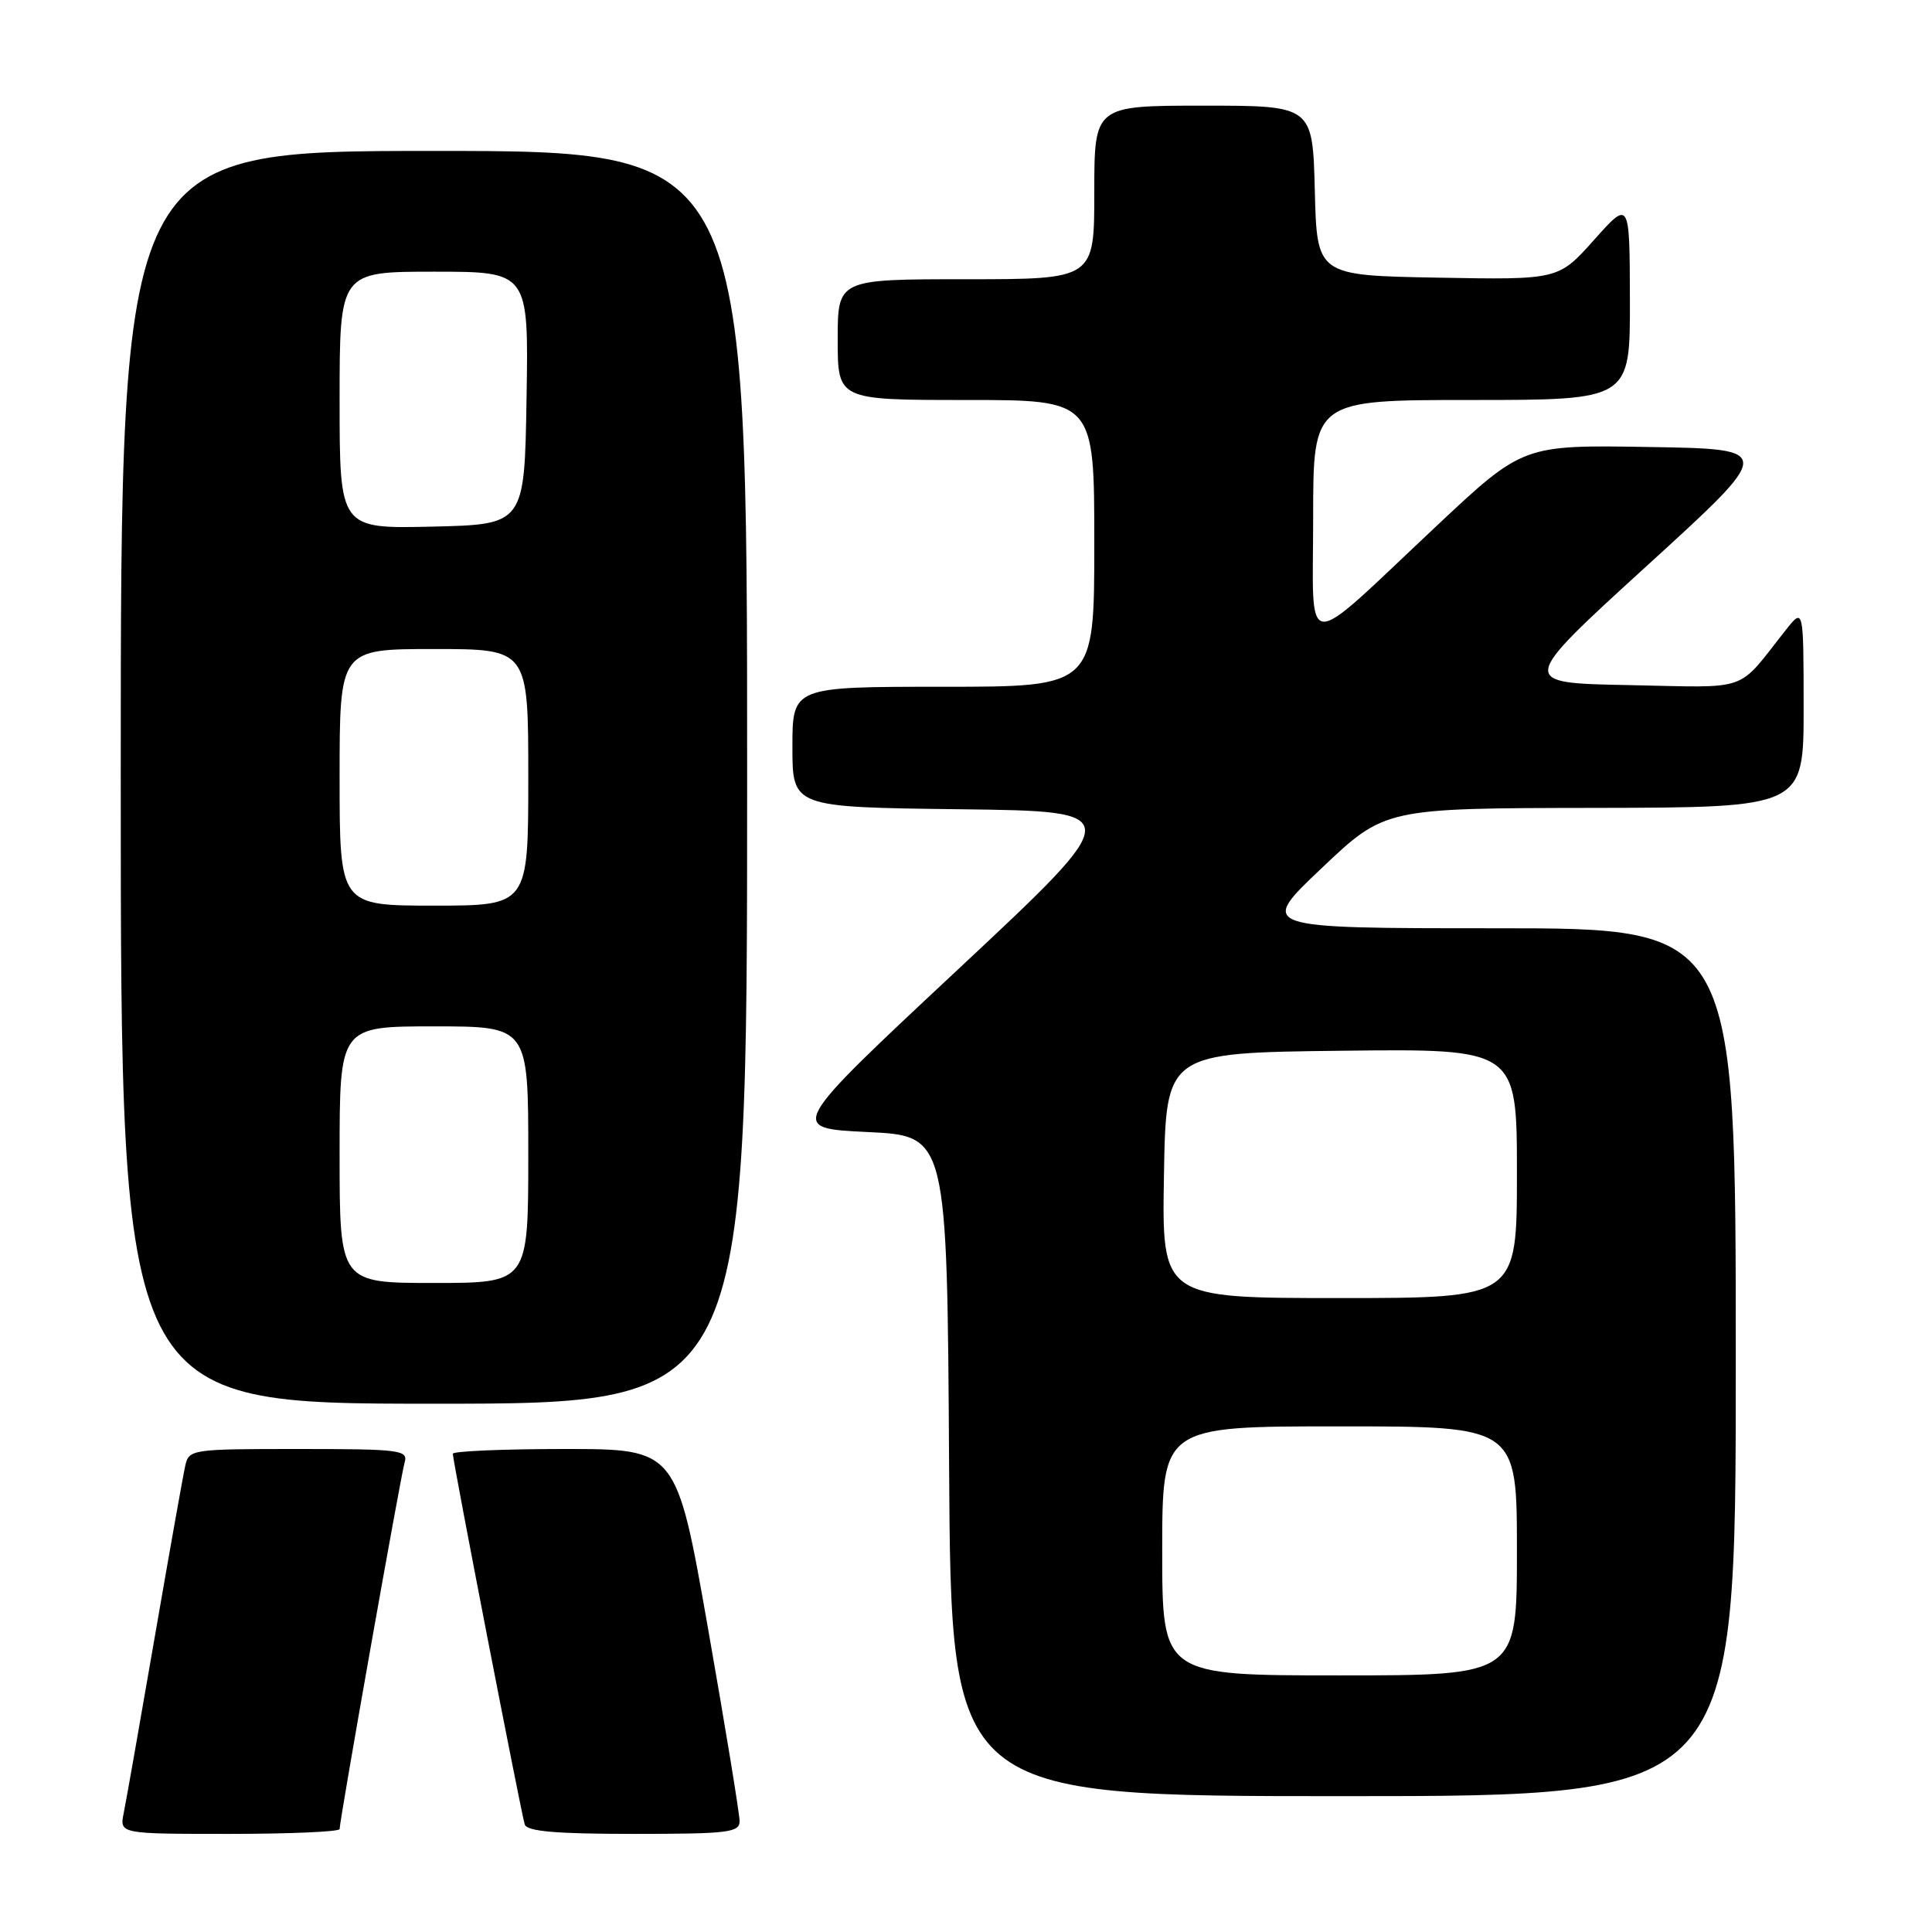 <?xml version="1.0" encoding="UTF-8" standalone="no"?>
<!DOCTYPE svg PUBLIC "-//W3C//DTD SVG 1.1//EN" "http://www.w3.org/Graphics/SVG/1.1/DTD/svg11.dtd" >
<svg xmlns="http://www.w3.org/2000/svg" xmlns:xlink="http://www.w3.org/1999/xlink" version="1.1" viewBox="0 0 256 256">
 <g >
 <path fill="currentColor"
d=" M 45.00 242.36 C 45.00 241.19 53.10 195.52 53.62 193.75 C 54.09 192.14 52.97 192.00 39.59 192.00 C 25.31 192.00 25.03 192.04 24.54 194.25 C 24.26 195.49 22.44 205.72 20.49 217.00 C 18.54 228.28 16.70 238.74 16.39 240.25 C 15.84 243.00 15.84 243.00 30.42 243.00 C 38.44 243.00 45.00 242.71 45.00 242.36 Z  M 98.00 241.30 C 98.00 240.36 96.12 228.89 93.82 215.80 C 89.64 192.00 89.64 192.00 74.82 192.00 C 66.67 192.00 60.00 192.29 60.00 192.63 C 60.00 193.60 69.07 240.32 69.53 241.75 C 69.83 242.67 73.63 243.00 83.97 243.00 C 96.51 243.00 98.00 242.82 98.00 241.30 Z  M 230.00 180.50 C 230.00 123.00 230.00 123.00 198.36 123.00 C 166.72 123.00 166.72 123.00 175.11 115.05 C 183.50 107.09 183.50 107.09 211.25 107.05 C 239.00 107.00 239.00 107.00 238.99 93.75 C 238.98 80.50 238.98 80.50 236.61 83.50 C 230.00 91.85 232.15 91.10 215.85 90.78 C 201.20 90.50 201.20 90.50 218.19 75.00 C 235.19 59.50 235.19 59.50 218.49 59.23 C 201.79 58.95 201.79 58.95 190.31 69.73 C 172.21 86.72 174.00 86.84 174.00 68.58 C 174.00 53.00 174.00 53.00 195.00 53.00 C 216.00 53.00 216.00 53.00 215.97 39.75 C 215.94 26.50 215.94 26.50 211.22 31.79 C 206.50 37.08 206.50 37.08 190.50 36.79 C 174.50 36.50 174.50 36.50 174.22 25.25 C 173.93 14.00 173.93 14.00 159.47 14.00 C 145.00 14.00 145.00 14.00 145.00 25.50 C 145.00 37.00 145.00 37.00 128.00 37.00 C 111.00 37.00 111.00 37.00 111.00 45.00 C 111.00 53.00 111.00 53.00 128.00 53.00 C 145.00 53.00 145.00 53.00 145.00 72.00 C 145.00 91.00 145.00 91.00 125.00 91.00 C 105.00 91.00 105.00 91.00 105.00 98.98 C 105.00 106.96 105.00 106.96 127.18 107.23 C 149.35 107.50 149.35 107.50 126.89 128.50 C 104.42 149.50 104.42 149.50 114.96 150.00 C 125.50 150.50 125.50 150.50 125.76 194.25 C 126.02 238.00 126.02 238.00 178.01 238.00 C 230.00 238.00 230.00 238.00 230.00 180.50 Z  M 99.00 103.00 C 99.00 20.00 99.00 20.00 57.50 20.00 C 16.00 20.00 16.00 20.00 16.00 103.00 C 16.00 186.00 16.00 186.00 57.50 186.00 C 99.00 186.00 99.00 186.00 99.00 103.00 Z  M 154.00 205.50 C 154.00 189.00 154.00 189.00 177.50 189.00 C 201.00 189.00 201.00 189.00 201.00 205.50 C 201.00 222.00 201.00 222.00 177.50 222.00 C 154.00 222.00 154.00 222.00 154.00 205.50 Z  M 154.23 155.75 C 154.50 139.50 154.50 139.50 177.75 139.23 C 201.00 138.96 201.00 138.96 201.00 155.48 C 201.00 172.00 201.00 172.00 177.48 172.00 C 153.95 172.00 153.95 172.00 154.23 155.75 Z  M 45.00 153.00 C 45.00 136.00 45.00 136.00 57.50 136.00 C 70.00 136.00 70.00 136.00 70.00 153.00 C 70.00 170.00 70.00 170.00 57.50 170.00 C 45.00 170.00 45.00 170.00 45.00 153.00 Z  M 45.00 103.00 C 45.00 86.00 45.00 86.00 57.50 86.00 C 70.00 86.00 70.00 86.00 70.00 103.00 C 70.00 120.00 70.00 120.00 57.50 120.00 C 45.00 120.00 45.00 120.00 45.00 103.00 Z  M 45.00 53.03 C 45.00 36.00 45.00 36.00 57.52 36.00 C 70.05 36.00 70.05 36.00 69.77 52.75 C 69.50 69.50 69.50 69.50 57.25 69.78 C 45.00 70.06 45.00 70.06 45.00 53.03 Z "/>
</g>
</svg>